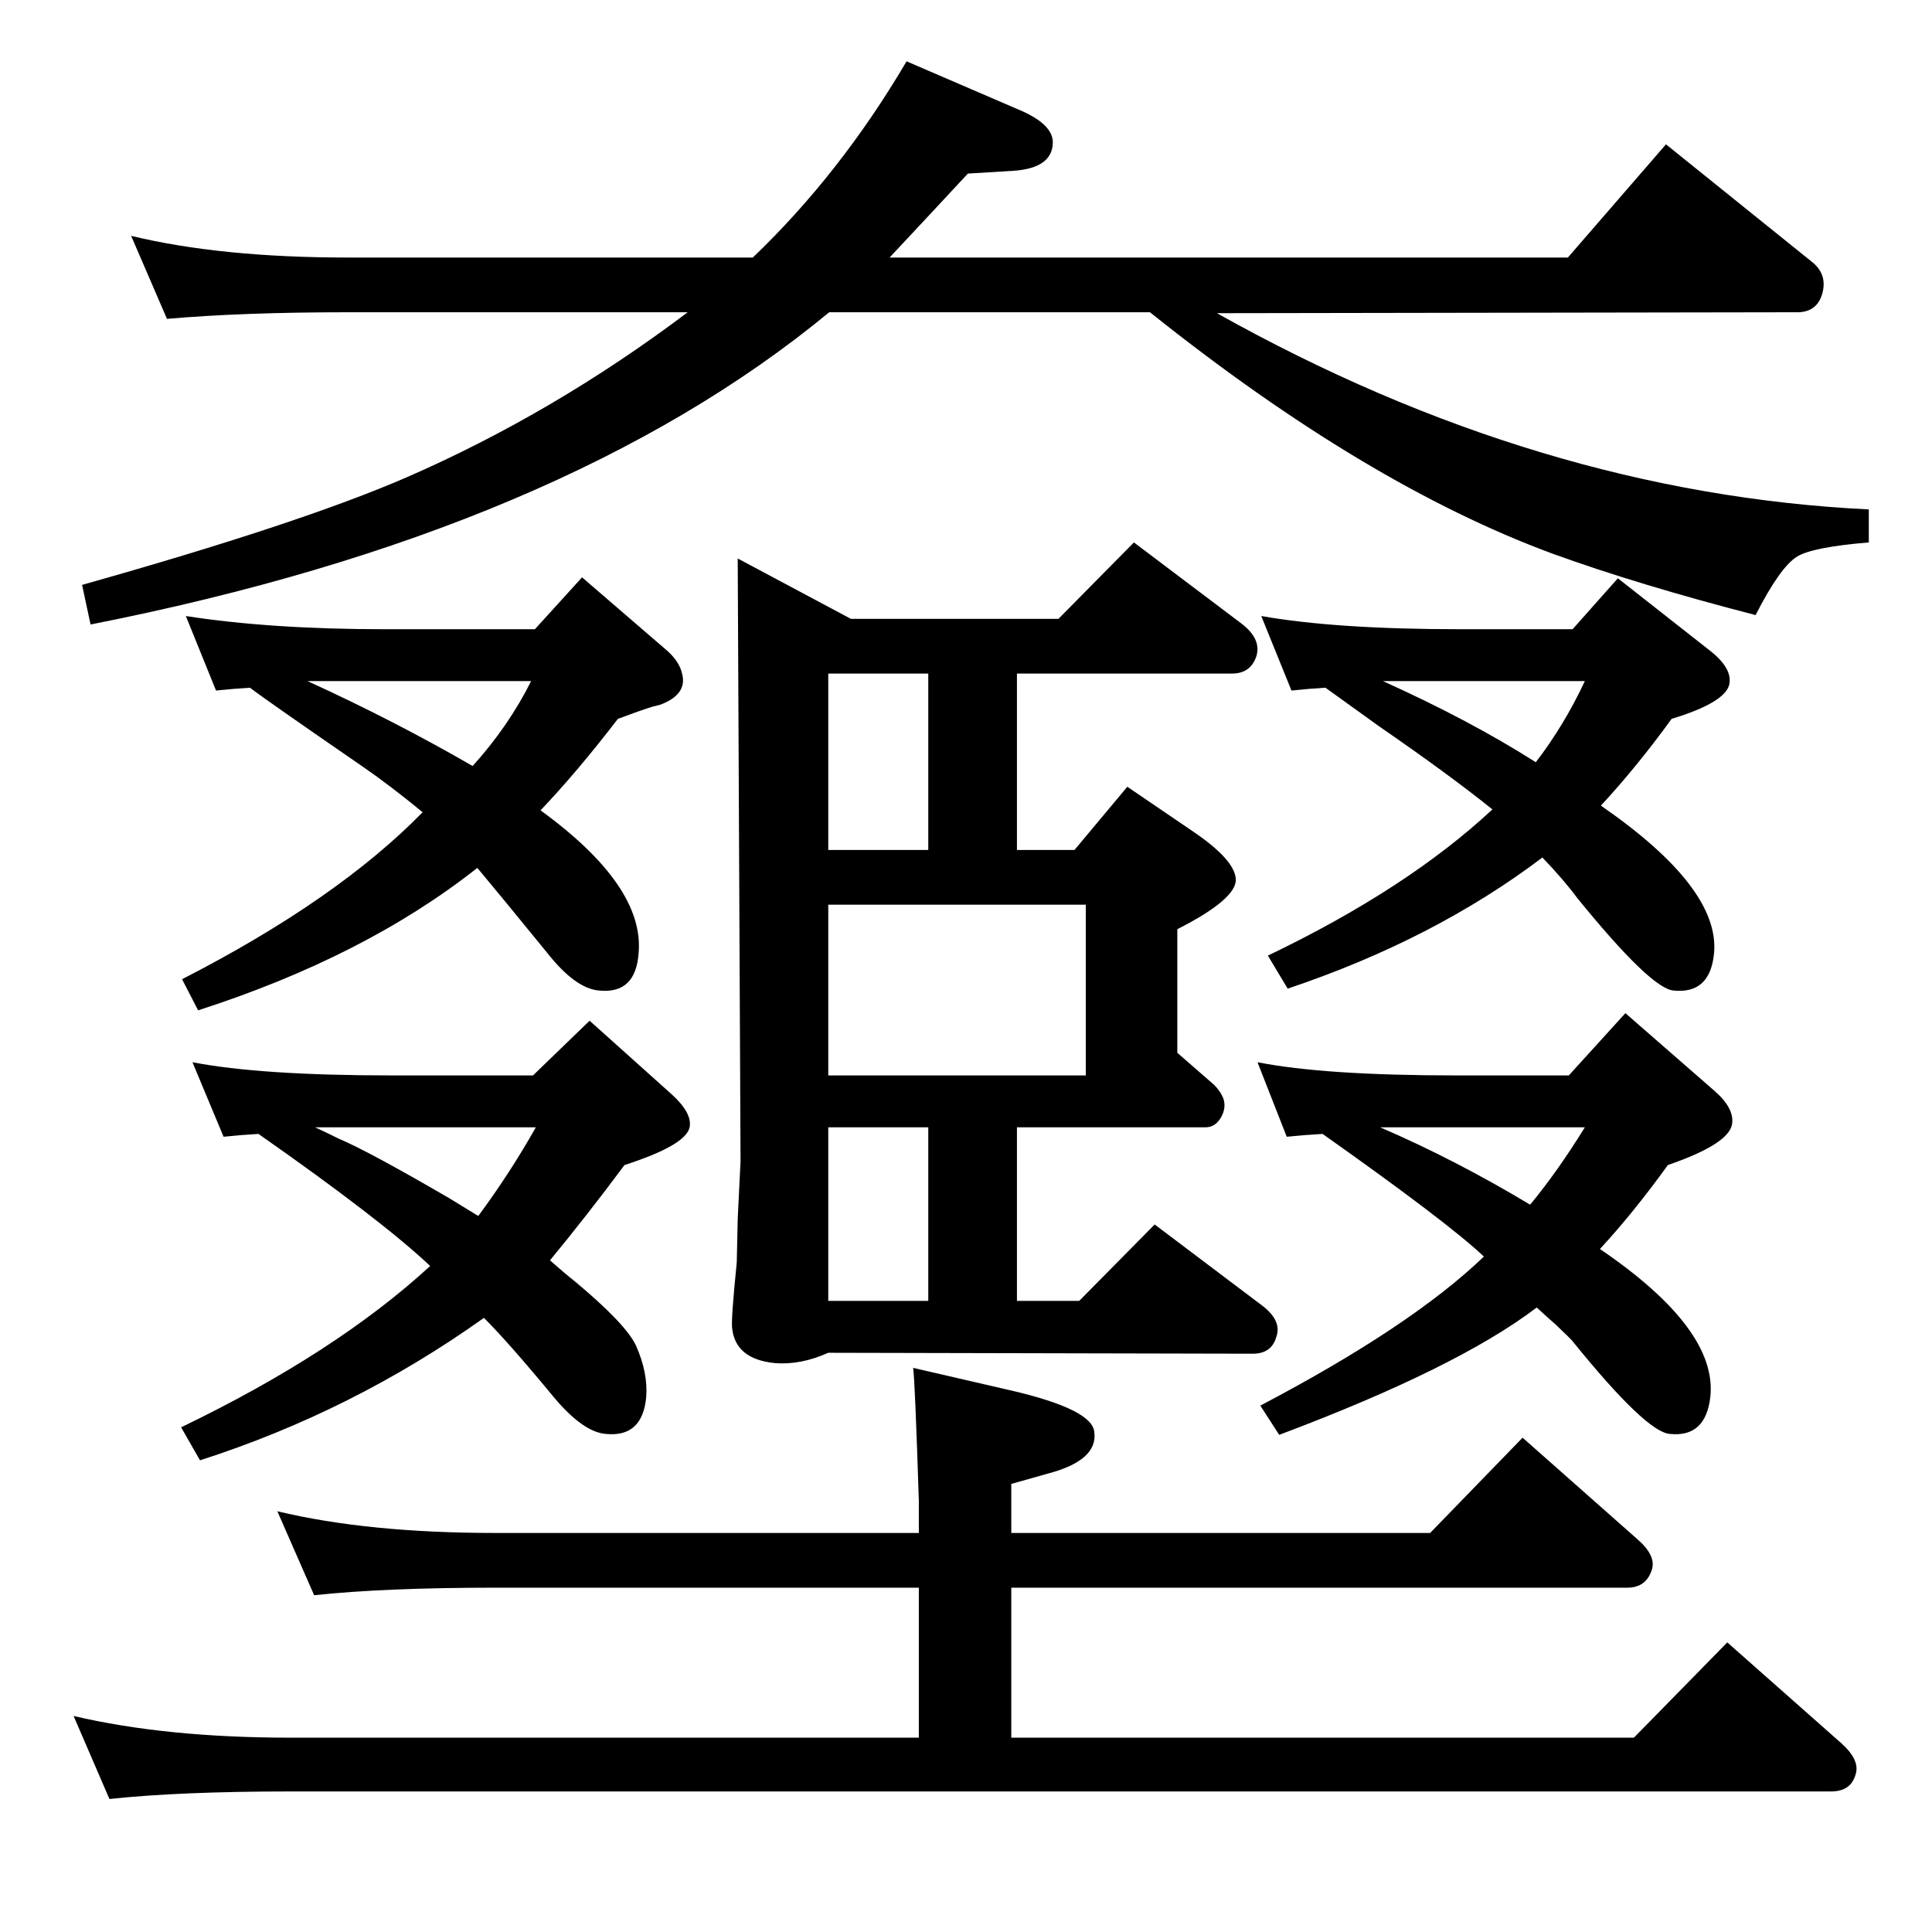 <?xml version="1.0" standalone="no"?>
<!DOCTYPE svg PUBLIC "-//W3C//DTD SVG 1.1//EN" "http://www.w3.org/Graphics/SVG/1.1/DTD/svg11.dtd" >
<svg xmlns="http://www.w3.org/2000/svg" xmlns:xlink="http://www.w3.org/1999/xlink" version="1.1" viewBox="0 0 2048 2048">
  <g transform="matrix(1 0 0 -1 0 2048)">
   <path fill="currentColor"
d="M729 1717h-360q-112 0 -192 -7l-38 88q95 -23 230 -23h429q93 89 163 208l123 -53q33 -15 32 -34q-1 -26 -41 -29l-49 -3q-39 -42 -83 -89h719l104 120l154 -124q17 -13 12 -33t-25 -21l-617 -1q341 -191 691 -208v-35q-60 -5 -76 -15q-18 -11 -44 -62q-124 32 -215 65
q-198 73 -427 256h-340q-281 -232 -783 -331l-9 42q231 65 344 114q156 68 298 175zM1696 724q125 -85 117 -157q-5 -43 -43 -39q-25 2 -102 97q-1 2 -19 19q-7 6 -20 18q-84 -64 -273 -135l-20 31q160 84 237 158q-38 36 -171 130q-18 -1 -38 -3l-31 79q71 -14 211 -14h119
l60 66l94 -82q22 -19 19 -36q-4 -21 -68 -43q-36 -50 -72 -89zM1463 853q79 -34 159 -82q29 35 58 82h-217zM1405 1319q-17 -1 -36 -3l-32 79q79 -14 211 -14h119l48 54l98 -77q24 -19 20 -36q-5 -19 -61 -36q-37 -51 -75 -92q126 -87 120 -156q-4 -44 -43 -40
q-24 2 -102 98q-14 19 -37 43q-115 -87 -270 -139l-21 35q148 71 238 155q-46 37 -120 88q-43 31 -57 41zM1628 1240q30 39 52 86h-214q93 -42 162 -86zM573 1189q110 -80 104 -151q-3 -44 -42 -40q-25 2 -55 40q-53 65 -74 90q-119 -94 -296 -151l-17 33q164 84 255 177
q-34 28 -63 48q-106 73 -120 84q-17 -1 -36 -3l-32 79q90 -14 211 -14h159l50 55l87 -75q16 -13 19 -27q6 -22 -23 -33l-8 -2q-13 -4 -37 -13q-43 -56 -82 -97zM326 1326q92 -42 175 -90q38 42 62 90h-237zM583 712q17 -15 26 -22q54 -45 65 -68q13 -29 11 -55
q-4 -43 -43 -39q-24 2 -55 39q-47 57 -74 84q-139 -99 -301 -151l-20 35q164 79 264 171q-52 49 -182 140q-18 -1 -37 -3l-33 79q72 -14 212 -14h149l60 58l87 -78q22 -20 19 -35q-4 -19 -69 -40q-41 -55 -79 -101zM334 853q11 -5 25 -12q31 -13 117 -63l31 -19q34 46 61 94
h-234zM1072 423h444l98 101l121 -107q21 -18 16 -33q-6 -19 -26 -19h-653v-159h660l99 101l121 -107q20 -18 15 -33q-5 -18 -26 -18h-1633q-117 0 -192 -8l-38 88q98 -23 230 -23h666v159h-449q-117 0 -192 -8l-39 89q96 -23 231 -23h449v34q-4 125 -6 141l104 -24
q86 -20 88 -44q4 -30 -49 -44l-39 -11v-52zM1139 1147l56 67l72 -49q42 -29 43 -49q1 -21 -62 -53v-131l39 -34q7 -7 10 -15q3 -10 -3 -20t-16 -10h-200v-184h66l80 81l114 -86q21 -16 15 -33q-5 -18 -25 -18l-450 1q-29 -13 -56 -11q-43 4 -46 38q-1 9 5 69l1 46l3 61
l-3 639l120 -64h220l80 81l114 -86q21 -16 16 -34q-6 -19 -26 -19h-228v-187h61zM878 669h106v184h-106v-184zM878 908h273v181h-273v-181zM878 1147h106v187h-106v-187z" />
  </g>

</svg>
